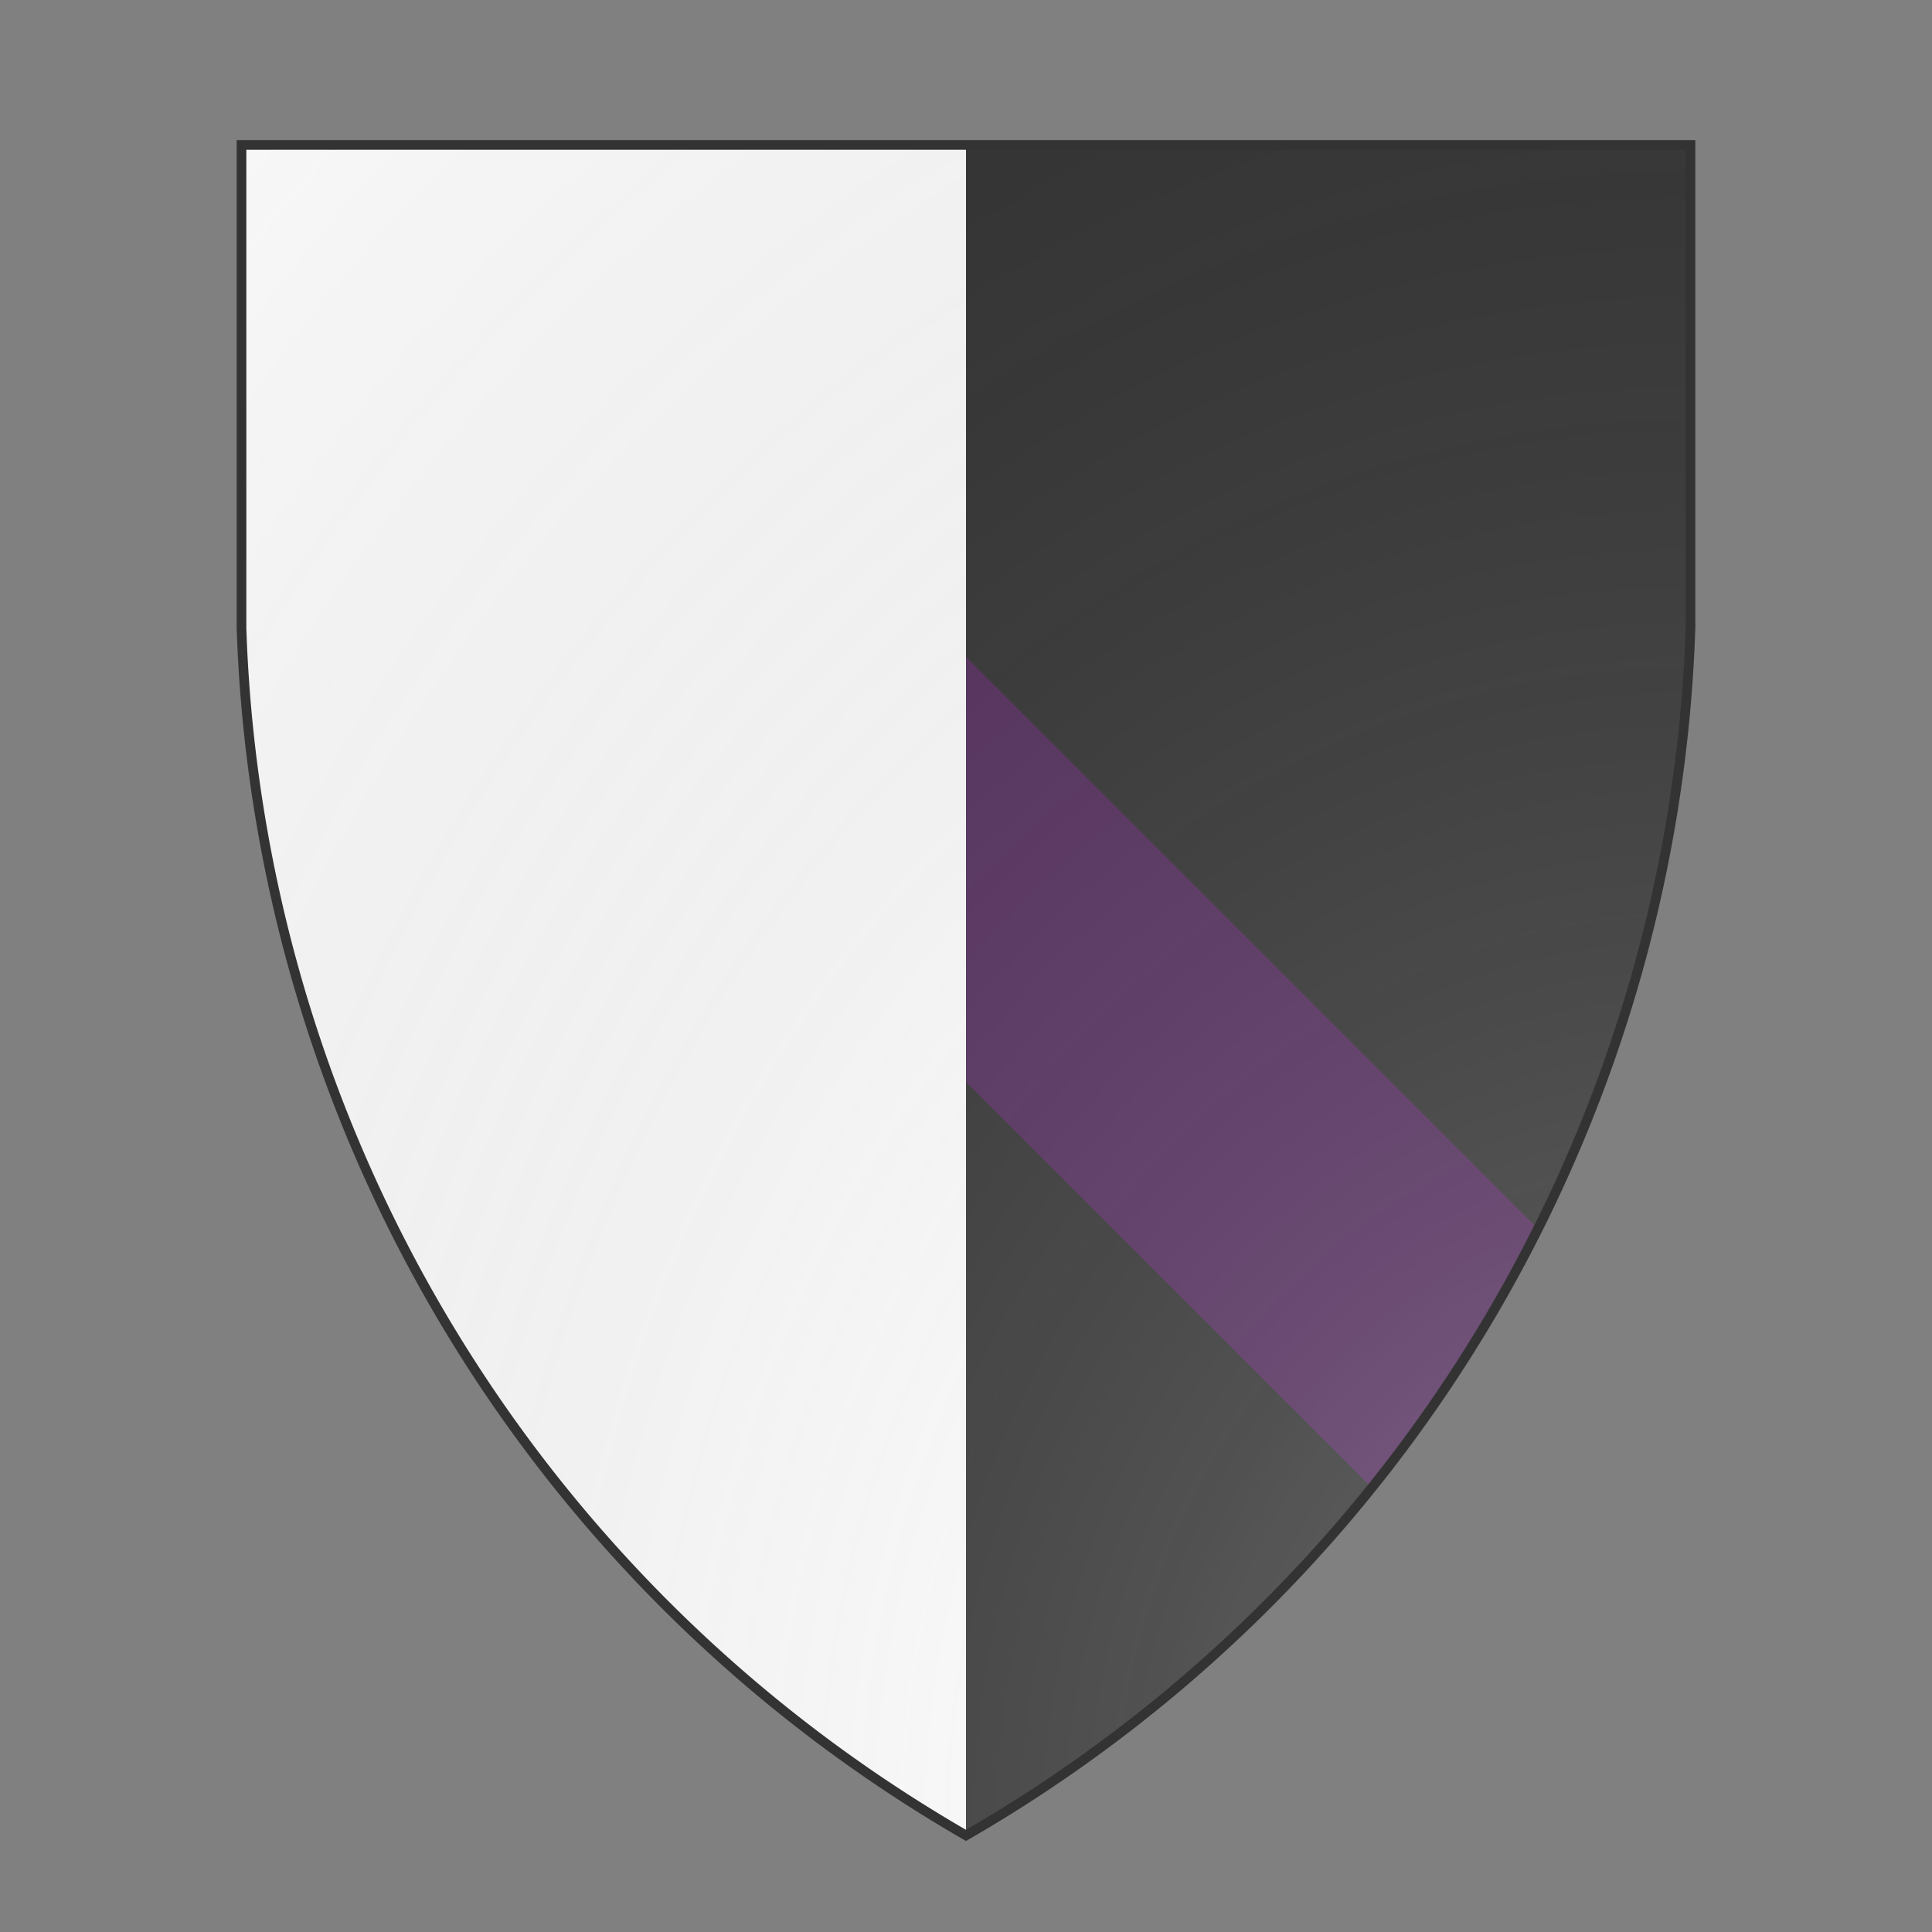 <svg id="coaworld_burg_65_burg_65_s-1" width="500" height="500" viewBox="0 10 200 200" xmlns="http://www.w3.org/2000/svg"><rect x="0" y="10" width="200" height="200" fill="#808080" stroke="none"/><defs><clipPath id="heater_coaworld_burg_65_burg_65_s-1"><path d="m25,25 h150 v50 a150,150,0,0,1,-75,125 a150,150,0,0,1,-75,-125 z"/></clipPath><clipPath id="divisionClip_coaworld_burg_65_burg_65_s-1"><rect x="100" y="0" width="100" height="200"/></clipPath><radialGradient id="backlight" cx="100%" cy="100%" r="150%"><stop stop-color="#fff" stop-opacity=".3" offset="0"/><stop stop-color="#fff" stop-opacity=".15" offset=".25"/><stop stop-color="#000" stop-opacity="0" offset="1"/></radialGradient></defs><g clip-path="url(#heater_coaworld_burg_65_burg_65_s-1)"><rect x="0" y="0" width="200" height="200" fill="#fafafa"/><g clip-path="url(#divisionClip_coaworld_burg_65_burg_65_s-1)"><rect x="0" y="0" width="200" height="200" fill="#333333"/><g fill="#522d5b" stroke="none"><polygon points="22,0 200,178 200,200 178,200 0,22 0,0"/></g></g></g><path d="m25,25 h150 v50 a150,150,0,0,1,-75,125 a150,150,0,0,1,-75,-125 z" fill="url(#backlight)" stroke="#333"/></svg>